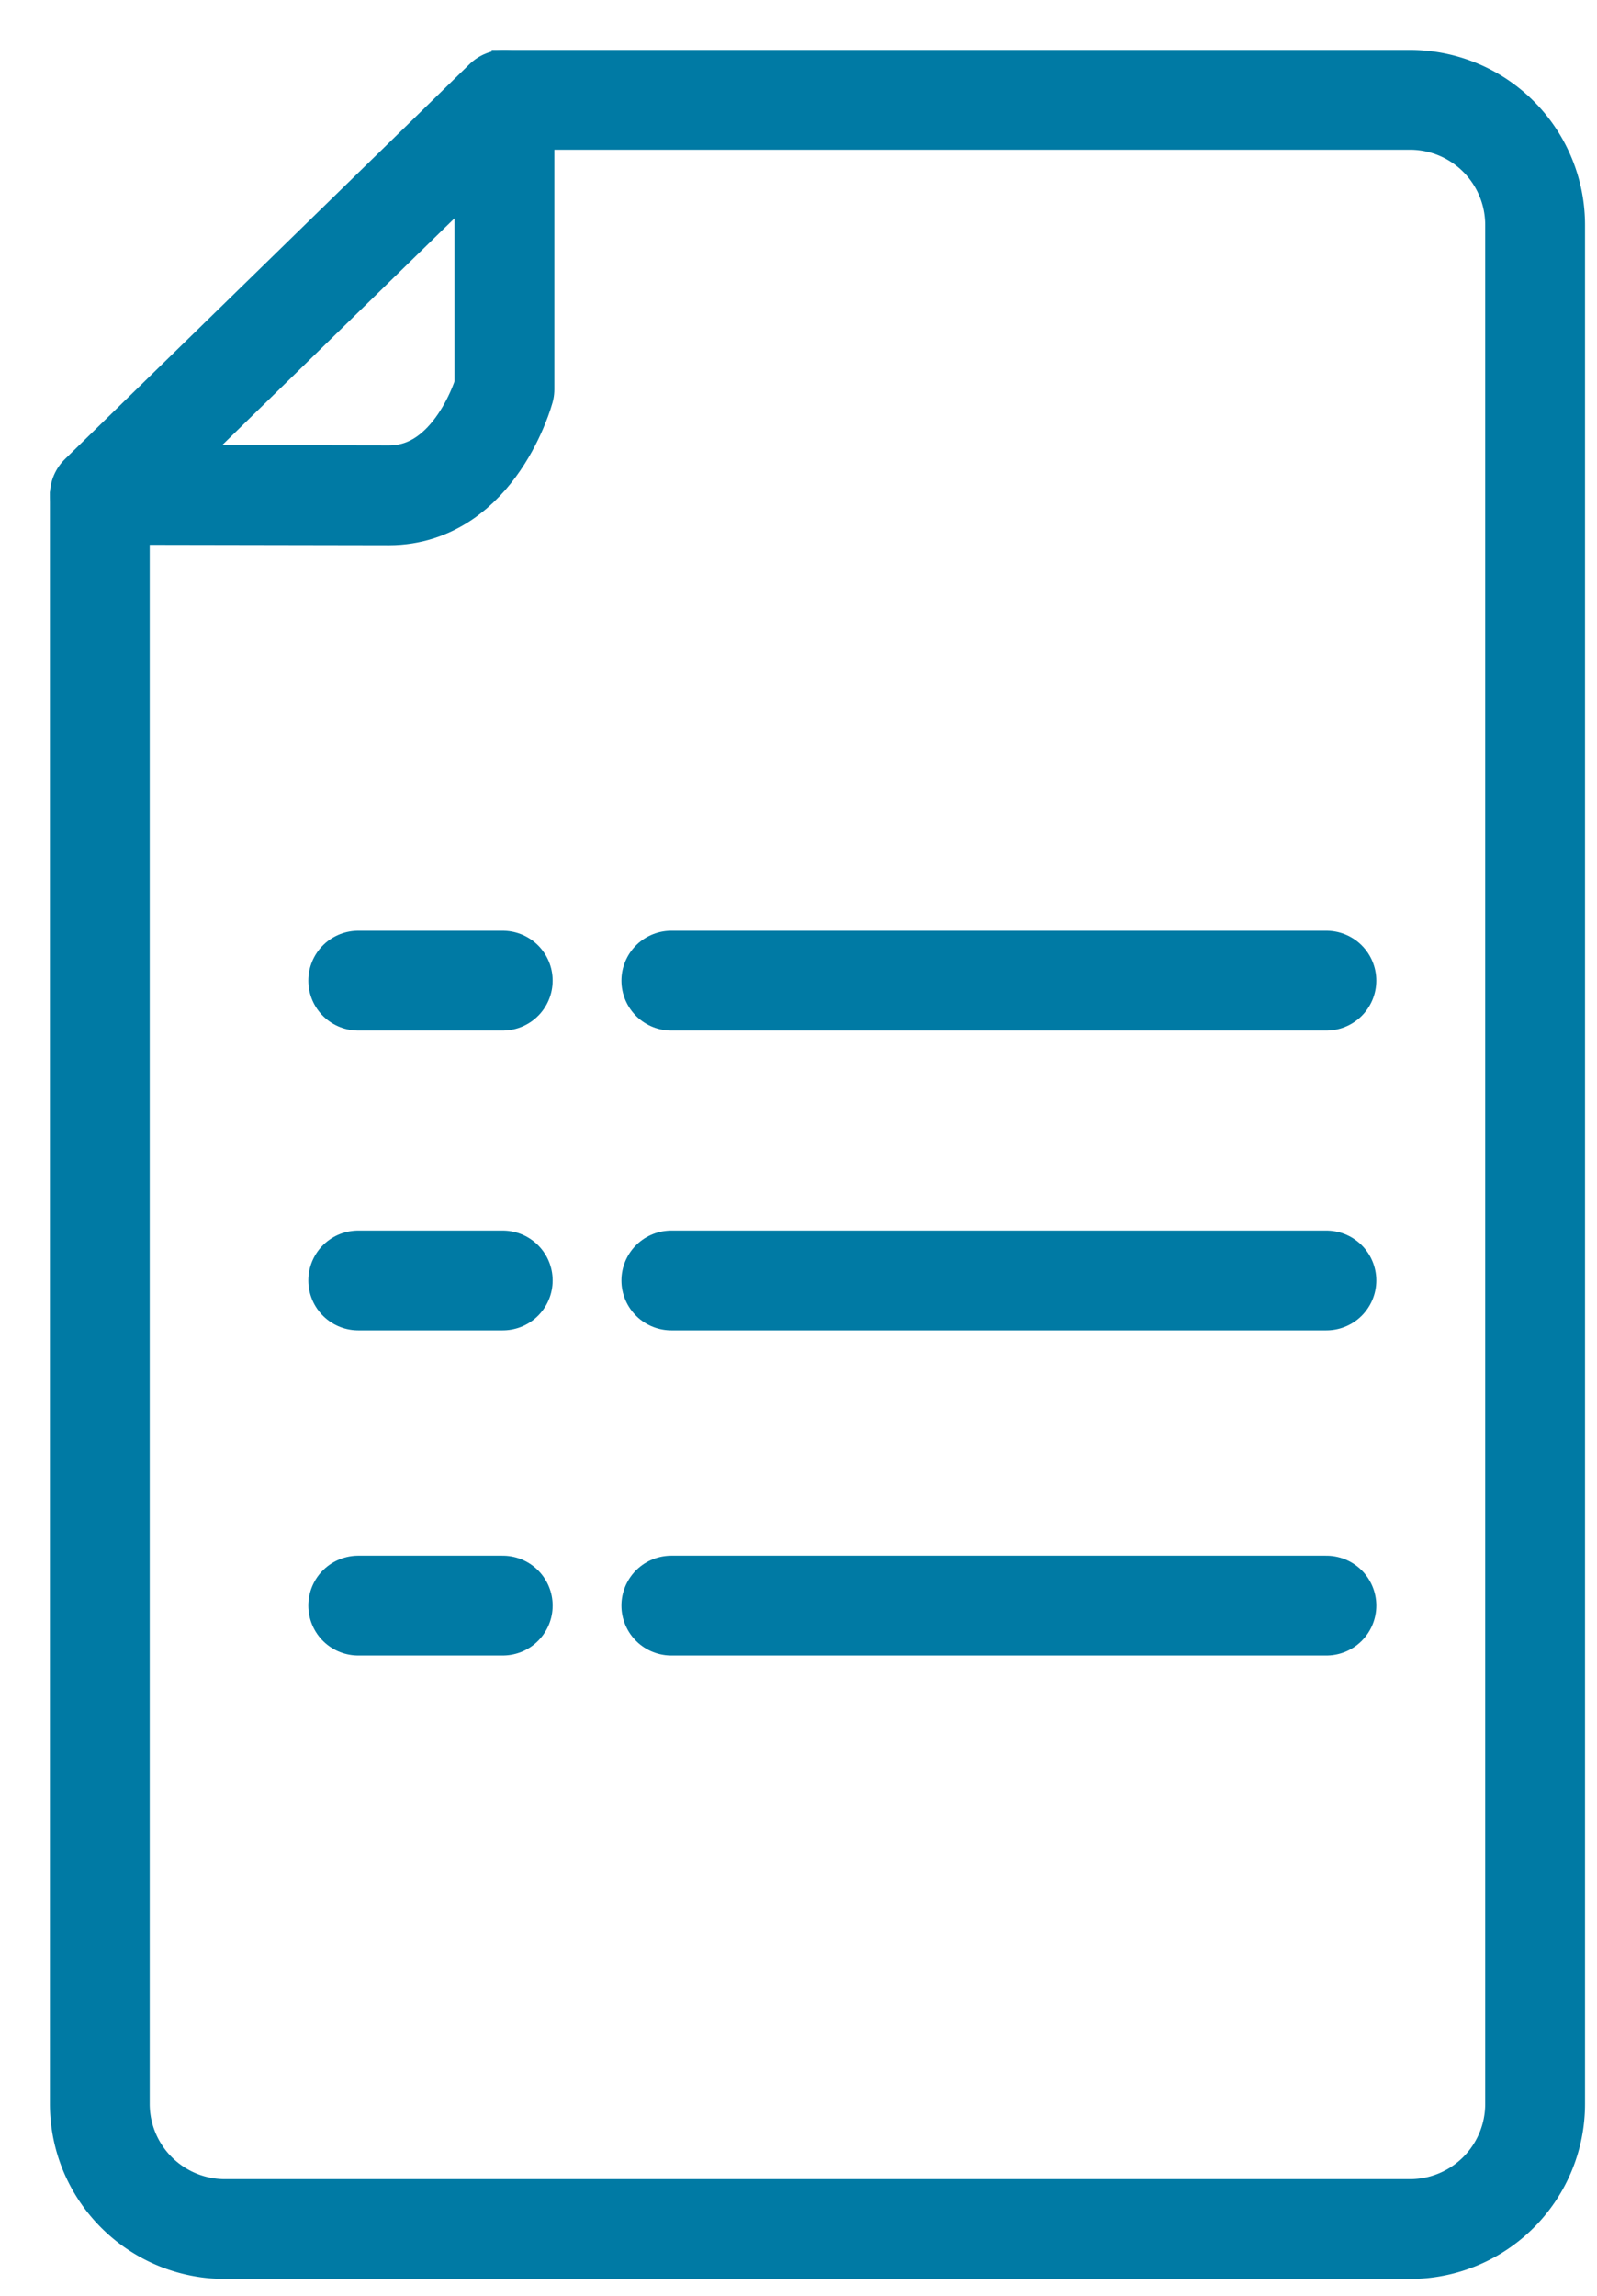 <svg xmlns="http://www.w3.org/2000/svg" xmlns:xlink="http://www.w3.org/1999/xlink" width="16" height="23" viewBox="0 0 16 23">
  <defs>
    <clipPath id="clip-icono_pagaré">
      <rect width="16" height="23"/>
    </clipPath>
  </defs>
  <g id="icono_pagaré" data-name="icono pagaré" clip-path="url(#clip-icono_pagaré)">
    <g id="Grupo_9207" data-name="Grupo 9207" transform="translate(-535.056 -397.291)">
      <path id="Trazado_5465" data-name="Trazado 5465" d="M539.981,398.291h9.2a1.254,1.254,0,0,1,1.255,1.255v18.821a1.254,1.254,0,0,1-1.255,1.255H537.311a1.254,1.254,0,0,1-1.255-1.255V402.216" transform="translate(0 0)" fill="none" stroke="#007aa4" stroke-miterlimit="10" stroke-width="1"/>
      <path id="Trazado_5466" data-name="Trazado 5466" d="M536.056,402.248l4.054-3.957v2.9s-.29,1.062-1.158,1.062Z" transform="translate(0 0)" fill="none" stroke="#007aa4" stroke-linecap="round" stroke-linejoin="round" stroke-width="1"/>
      <line id="Línea_146" data-name="Línea 146" x2="1.448" transform="translate(538.645 407.115)" fill="none" stroke="#007aa4" stroke-linecap="round" stroke-linejoin="round" stroke-width="1"/>
      <line id="Línea_147" data-name="Línea 147" x2="1.448" transform="translate(538.645 410.119)" fill="none" stroke="#007aa4" stroke-linecap="round" stroke-linejoin="round" stroke-width="1"/>
      <line id="Línea_148" data-name="Línea 148" x2="1.448" transform="translate(538.645 413.376)" fill="none" stroke="#007aa4" stroke-linecap="round" stroke-linejoin="round" stroke-width="1"/>
      <line id="Línea_149" data-name="Línea 149" x2="6.563" transform="translate(541.782 407.115)" fill="none" stroke="#007aa4" stroke-linecap="round" stroke-linejoin="round" stroke-width="1"/>
      <line id="Línea_150" data-name="Línea 150" x2="6.563" transform="translate(541.782 410.119)" fill="none" stroke="#007aa4" stroke-linecap="round" stroke-linejoin="round" stroke-width="1"/>
      <line id="Línea_151" data-name="Línea 151" x2="6.563" transform="translate(541.782 413.376)" fill="none" stroke="#007aa4" stroke-linecap="round" stroke-linejoin="round" stroke-width="1"/>
    </g>
  </g>
</svg>
